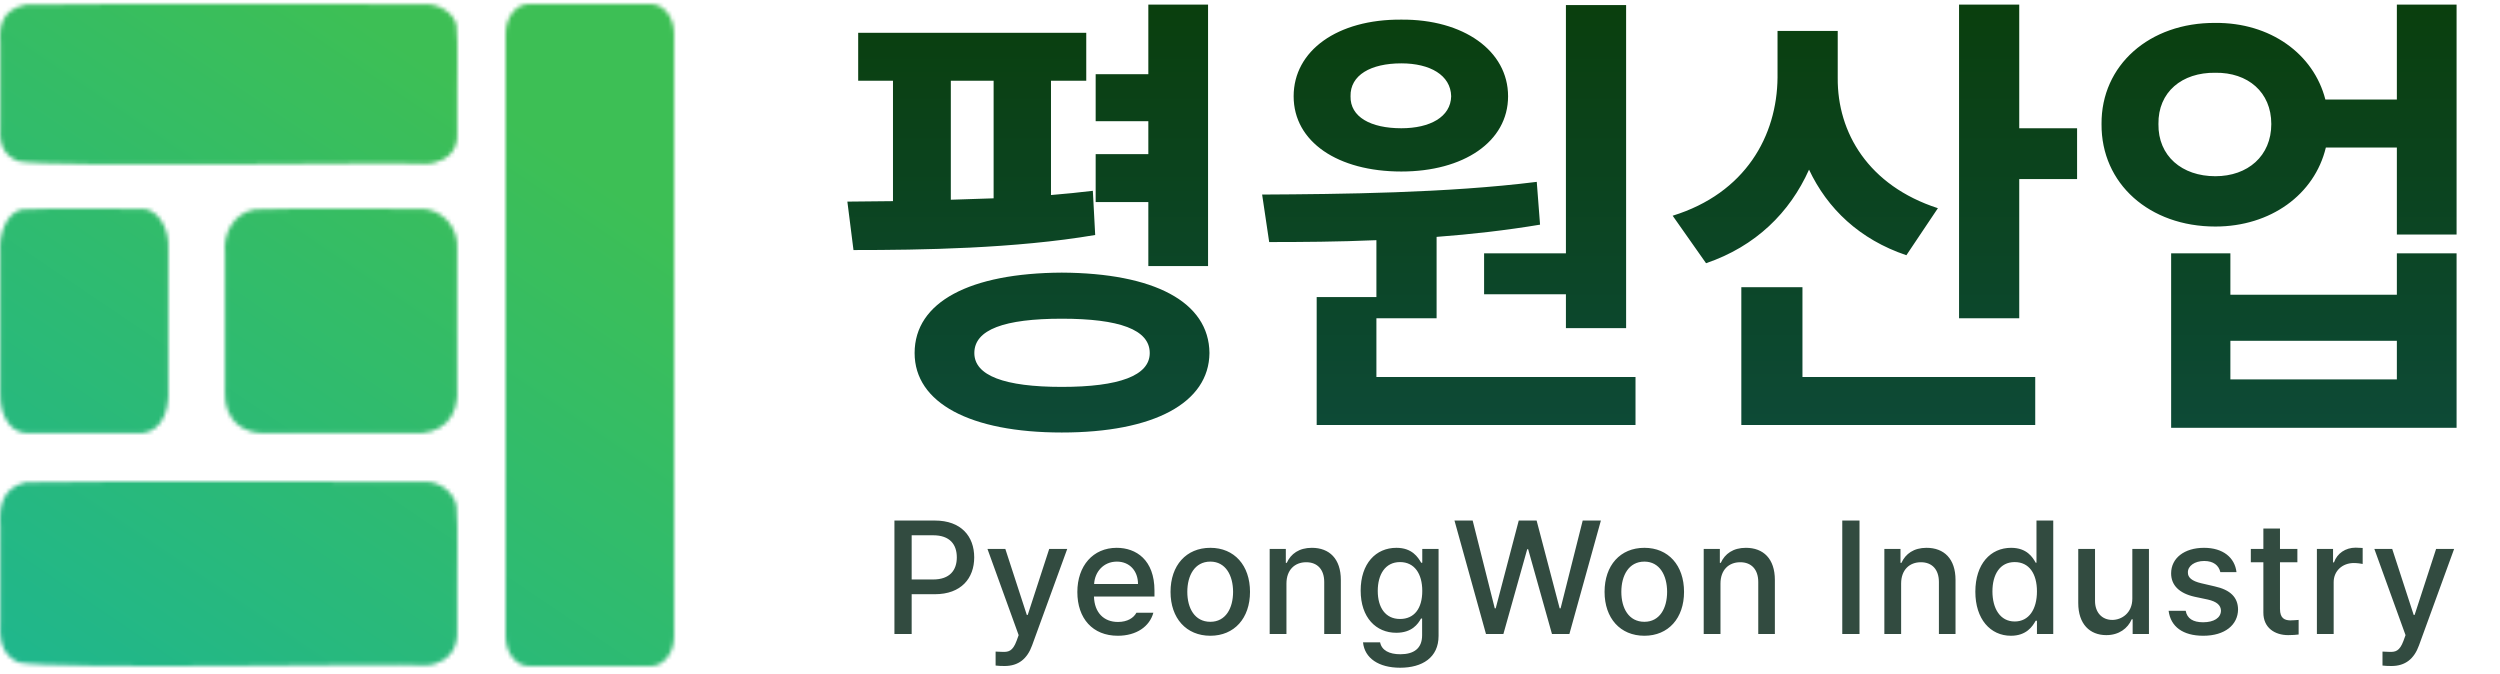 <svg width="623" height="168" viewBox="0 0 623 168" fill="none" xmlns="http://www.w3.org/2000/svg">
<mask id="mask0_31_190" style="mask-type:alpha" maskUnits="userSpaceOnUse" x="0" y="1" width="168" height="165">
<path d="M6.404 1.169C25.269 0.8 95.841 1.169 106.118 1.044C109.544 0.992 113.139 3.343 113.753 6.254C114.26 11.922 113.806 18.179 113.948 23.965C113.931 27.207 113.957 29.603 113.948 32.219C114.162 35.315 113.557 38.027 110.398 39.737C108.423 40.673 107.506 40.813 106.216 40.842C97.149 40.356 13.87 41.837 4.705 40.223C-0.011 38.521 -0.145 34.578 0.06 30.937C0.06 25.667 0.06 15.975 0.06 10.787C-0.242 6.475 0.416 2.451 6.316 1.191L6.404 1.176V1.169Z" fill="url(#paint0_linear_31_190)"/>
<path d="M6.404 120.194C25.269 119.77 95.841 120.194 106.118 120.05C109.544 119.991 113.139 122.695 113.753 126.042C114.26 132.56 113.806 139.756 113.948 146.409C113.931 150.139 113.957 152.893 113.948 155.902C114.162 159.462 113.557 162.581 110.398 164.547C108.423 165.624 107.506 165.785 106.216 165.818C97.149 165.259 13.87 166.963 4.705 165.107C-0.011 163.149 -0.145 158.614 0.06 154.427C0.06 148.367 0.06 137.222 0.06 131.255C-0.242 126.288 0.416 121.669 6.316 120.211L6.404 120.194Z" fill="url(#paint1_linear_31_190)"/>
<path d="M5.415 52.2C12.813 51.765 29.403 52.2 34.881 52.044C39.014 51.63 42.279 56.536 41.955 62.114C41.948 67.941 41.955 87.192 41.955 96.216C42.426 104.103 39.154 108.615 33.543 107.932C26.63 107.942 11.401 107.932 7.114 107.932C5.467 108.046 3.724 107.342 2.393 105.862C0.54 103.637 -0.012 100.822 0.04 97.862C0.04 94.136 0.04 83.497 0.04 74.555C0.04 70.115 0.04 66.668 0.04 62.953C-0.306 58.202 1.606 53.131 5.327 52.231L5.415 52.21V52.2Z" fill="url(#paint2_linear_31_190)"/>
<path d="M63.478 52.2C73.694 51.765 96.604 52.2 104.169 52.044C109.876 51.63 114.385 56.536 113.938 62.114C113.928 67.941 113.938 87.192 113.938 96.216C114.588 104.103 110.069 108.615 102.321 107.932C92.775 107.942 71.745 107.932 65.824 107.932C63.549 108.046 61.143 107.342 59.305 105.862C56.746 103.647 55.984 100.822 56.055 97.862C56.055 94.136 56.055 83.497 56.055 74.555C56.055 70.115 56.055 66.668 56.055 62.953C55.578 58.202 58.218 53.131 63.356 52.231L63.478 52.21V52.2Z" fill="url(#paint3_linear_31_190)"/>
<path d="M126 8.416C126 4.32 128.594 1 131.793 1H162.207C165.406 1 168 4.32 168 8.416V158.584C168 162.68 165.406 166 162.207 166H131.793C128.594 166 126 162.68 126 158.584V8.416Z" fill="url(#paint4_linear_31_190)"/>
</mask>
<g mask="url(#mask0_31_190)">
<path d="M-86.946 -50.214L174 -10.714C174 -10.714 338.554 226.286 174 201.5C9.446 176.713 -15.946 201.5 -15.946 201.5L-86.946 -50.214Z" fill="url(#paint5_linear_31_190)"/>
</g>
<path d="M270.695 8.172V20.125H261.906V48.602C265.48 48.309 268.996 47.957 272.336 47.547L272.922 58.562C252.883 61.961 229.562 62.312 212.688 62.312L211.164 50.242L222.531 50.125V20.125H213.859V8.172H270.695ZM301.047 1.141V66.297H286.164V50.359H273.039V38.406H286.164V30.203H273.039V18.484H286.164V1.141H301.047ZM264.602 67.938C287.57 68.055 301.281 75.203 301.398 87.977C301.281 100.398 287.57 107.781 264.602 107.781C241.75 107.781 227.922 100.398 227.922 87.977C227.922 75.203 241.75 68.055 264.602 67.938ZM264.602 79.422C250.305 79.422 242.805 82.117 242.805 87.977C242.805 93.602 250.305 96.414 264.602 96.414C278.898 96.414 286.516 93.602 286.516 87.977C286.516 82.117 278.898 79.422 264.602 79.422ZM236.945 49.773L247.609 49.422V20.125H236.945V49.773ZM405.227 1.258V81.766H390.227V73.328H369.836V63.133H390.227V1.258H405.227ZM407.57 93.953V105.906H328.117V74.031H343V59.852C333.449 60.262 324.367 60.32 316.281 60.32L314.523 48.484C334.094 48.367 360.461 48.133 382.961 45.32L383.781 55.984C375.344 57.391 366.613 58.387 358 59.031V79.305H343V93.953H407.57ZM349.211 4.891C364.68 4.773 375.812 12.625 375.812 23.992C375.812 35.359 364.68 42.742 349.211 42.742C333.391 42.742 322.375 35.359 322.375 23.992C322.375 12.625 333.273 4.773 349.211 4.891ZM349.211 15.789C341.594 15.789 336.438 18.719 336.555 23.992C336.438 29.148 341.594 31.961 349.211 31.961C356.359 31.961 361.516 29.148 361.633 23.992C361.516 18.719 356.359 15.789 349.211 15.789ZM457.961 19.422C457.844 33.016 465.578 46.258 482.922 51.883L475.07 63.602C463.41 59.676 455.383 52 450.812 42.273C446.008 52.996 437.512 61.375 425.148 65.594L416.828 53.758C434.992 48.133 442.844 33.836 442.961 19.305V7.703H457.961V19.422ZM503.195 1.141V31.961H517.609V44.617H503.195V79.305H488.195V1.141H503.195ZM507.18 93.953V105.906H433.938V71.57H449.172V93.953H507.18ZM552.062 5.711C565.715 5.594 576.555 13.387 579.484 24.812H597.297V1.141H612.18V58.445H597.297V36.766H579.602C576.789 48.484 565.832 56.453 552.062 56.453C535.656 56.453 523.586 45.789 523.703 30.906C523.586 16.258 535.656 5.594 552.062 5.711ZM552.062 18.133C543.742 18.016 537.766 22.938 537.883 30.906C537.766 38.875 543.742 43.914 552.062 43.914C560.148 43.914 566.008 38.875 566.008 30.906C566.008 22.938 560.148 18.016 552.062 18.133ZM555.812 63.133V73.445H597.297V63.133H612.18V106.609H541.047V63.133H555.812ZM555.812 94.539H597.297V84.93H555.812V94.539Z" fill="url(#paint6_linear_31_190)"/>
<path d="M222.891 158V129.719H232.969C239.531 129.719 242.773 133.664 242.773 138.898C242.773 144.094 239.531 148.078 232.969 148.078H227.188V158H222.891ZM227.188 144.406H232.539C236.719 144.406 238.438 142.062 238.438 138.898C238.438 135.695 236.719 133.391 232.539 133.391H227.188V144.406ZM250.331 165.969C249.472 165.969 248.652 165.93 248.105 165.852V162.375C248.573 162.414 249.394 162.453 249.98 162.453C251.269 162.453 252.362 162.336 253.339 159.68L253.847 158.273L246.073 136.789H250.527L255.878 153.234H256.112L261.464 136.789H265.956L257.206 160.812C255.995 164.172 253.808 165.969 250.331 165.969ZM278.553 158.43C272.303 158.43 268.475 154.133 268.475 147.531C268.475 141.008 272.381 136.516 278.28 136.516C283.123 136.516 287.694 139.523 287.694 147.18V148.664H272.616C272.733 152.688 275.096 154.992 278.592 154.992C280.975 154.992 282.498 153.977 283.202 152.688H287.42C286.483 156.125 283.202 158.43 278.553 158.43ZM272.655 145.539H283.592C283.592 142.297 281.522 139.953 278.319 139.953C274.979 139.953 272.811 142.531 272.655 145.539ZM301.619 158.43C295.603 158.43 291.697 154.055 291.697 147.492C291.697 140.891 295.603 136.516 301.619 136.516C307.595 136.516 311.502 140.891 311.502 147.492C311.502 154.055 307.595 158.43 301.619 158.43ZM301.619 154.953C305.447 154.953 307.283 151.555 307.283 147.492C307.283 143.43 305.447 139.953 301.619 139.953C297.713 139.953 295.877 143.43 295.877 147.492C295.877 151.555 297.713 154.953 301.619 154.953ZM320.583 145.422V158H316.403V136.789H320.427V140.266H320.661C321.677 138 323.747 136.516 326.911 136.516C331.286 136.516 334.137 139.25 334.137 144.523V158H329.997V145.031C329.997 141.945 328.317 140.109 325.505 140.109C322.653 140.109 320.583 142.023 320.583 145.422ZM348.922 166.398C343.57 166.398 340.055 164.016 339.664 160.07H343.922C344.312 162.062 346.188 163.039 348.961 163.039C352.281 163.039 354.391 161.633 354.391 158.312V154.133H354.117C353.375 155.5 351.852 157.688 347.945 157.688C342.945 157.688 339.078 153.938 339.078 147.18C339.078 140.422 342.867 136.516 347.984 136.516C351.93 136.516 353.375 138.898 354.156 140.227H354.43V136.789H358.492V158.469C358.492 163.898 354.391 166.398 348.922 166.398ZM348.883 154.25C352.438 154.25 354.43 151.633 354.43 147.258C354.43 142.961 352.477 140.07 348.883 140.07C345.172 140.07 343.336 143.195 343.336 147.258C343.336 151.398 345.25 154.25 348.883 154.25ZM370.308 158L362.456 129.719H366.988L372.495 151.594H372.73L378.472 129.719H382.925L388.667 151.594H388.902L394.409 129.719H398.941L391.089 158H386.753L380.816 136.867H380.581L374.644 158H370.308ZM409.78 158.43C403.764 158.43 399.858 154.055 399.858 147.492C399.858 140.891 403.764 136.516 409.78 136.516C415.756 136.516 419.663 140.891 419.663 147.492C419.663 154.055 415.756 158.43 409.78 158.43ZM409.78 154.953C413.608 154.953 415.444 151.555 415.444 147.492C415.444 143.43 413.608 139.953 409.78 139.953C405.873 139.953 404.038 143.43 404.038 147.492C404.038 151.555 405.873 154.953 409.78 154.953ZM428.744 145.422V158H424.564V136.789H428.587V140.266H428.822C429.837 138 431.908 136.516 435.072 136.516C439.447 136.516 442.298 139.25 442.298 144.523V158H438.158V145.031C438.158 141.945 436.478 140.109 433.666 140.109C430.814 140.109 428.744 142.023 428.744 145.422ZM463.391 129.719V158H459.094V129.719H463.391ZM473.761 145.422V158H469.581V136.789H473.605V140.266H473.839C474.855 138 476.925 136.516 480.089 136.516C484.464 136.516 487.316 139.25 487.316 144.523V158H483.175V145.031C483.175 141.945 481.495 140.109 478.683 140.109C475.831 140.109 473.761 142.023 473.761 145.422ZM501.123 158.43C496.006 158.43 492.256 154.289 492.256 147.453C492.256 140.539 496.045 136.516 501.163 136.516C505.108 136.516 506.553 138.898 507.295 140.227H507.491V129.719H511.67V158H507.608V154.68H507.295C506.514 156.086 504.991 158.43 501.123 158.43ZM502.061 154.875C505.616 154.875 507.608 151.828 507.608 147.375C507.608 142.961 505.655 140.07 502.061 140.07C498.35 140.07 496.514 143.195 496.514 147.375C496.514 151.633 498.428 154.875 502.061 154.875ZM531.377 149.172V136.789H535.517V158H531.455V154.328H531.22C530.244 156.594 528.056 158.273 524.892 158.273C520.791 158.273 517.9 155.539 517.9 150.266V136.789H522.08V149.758C522.08 152.648 523.837 154.484 526.377 154.484C528.681 154.484 531.377 152.805 531.377 149.172ZM553.309 142.57C552.919 140.891 551.591 139.797 549.286 139.797C546.903 139.797 545.184 141.047 545.223 142.648C545.184 143.898 546.2 144.797 548.544 145.344L551.903 146.125C555.809 146.984 557.684 148.859 557.723 151.867C557.684 155.695 554.481 158.43 549.052 158.43C543.973 158.43 540.927 156.164 540.419 152.219H544.677C545.028 154.133 546.513 155.07 549.013 155.07C551.708 155.07 553.427 153.977 553.466 152.18C553.427 150.812 552.411 149.914 550.184 149.406L546.864 148.703C543.036 147.844 541.044 145.812 541.044 142.883C541.044 139.094 544.325 136.516 549.247 136.516C553.973 136.516 556.903 138.938 557.333 142.57H553.309ZM572.508 136.789V140.109H568.172V151.75C568.172 154.133 569.383 154.562 570.711 154.602C571.297 154.602 572.234 154.523 572.82 154.484V158.117C572.234 158.195 571.336 158.273 570.203 158.273C566.922 158.273 563.992 156.477 564.031 152.609V140.109H560.906V136.789H564.031V131.711H568.172V136.789H572.508ZM577.37 158V136.789H581.394V140.148H581.628C582.409 137.883 584.519 136.477 587.019 136.477C587.527 136.477 588.347 136.516 588.777 136.555V140.539C588.425 140.461 587.448 140.305 586.589 140.305C583.698 140.305 581.55 142.297 581.55 145.07V158H577.37ZM595.944 165.969C595.084 165.969 594.264 165.93 593.717 165.852V162.375C594.186 162.414 595.006 162.453 595.592 162.453C596.881 162.453 597.975 162.336 598.952 159.68L599.459 158.273L591.686 136.789H596.139L601.491 153.234H601.725L607.077 136.789H611.569L602.819 160.812C601.608 164.172 599.42 165.969 595.944 165.969Z" fill="#324B40"/>
<defs>
<linearGradient id="paint0_linear_31_190" x1="57" y1="1" x2="57" y2="41" gradientUnits="userSpaceOnUse">
<stop stop-color="#2A9658"/>
<stop offset="0.077" stop-color="#288E53"/>
<stop offset="1" stop-color="#0D301C"/>
</linearGradient>
<linearGradient id="paint1_linear_31_190" x1="57" y1="120" x2="57" y2="166" gradientUnits="userSpaceOnUse">
<stop stop-color="#2A9658"/>
<stop offset="0.077" stop-color="#288E53"/>
<stop offset="1" stop-color="#0D301C"/>
</linearGradient>
<linearGradient id="paint2_linear_31_190" x1="21" y1="52" x2="21" y2="108" gradientUnits="userSpaceOnUse">
<stop stop-color="#2A9658"/>
<stop offset="0.077" stop-color="#288E53"/>
<stop offset="1" stop-color="#0D301C"/>
</linearGradient>
<linearGradient id="paint3_linear_31_190" x1="85" y1="52" x2="85" y2="108" gradientUnits="userSpaceOnUse">
<stop stop-color="#2A9658"/>
<stop offset="0.077" stop-color="#288E53"/>
<stop offset="1" stop-color="#0D301C"/>
</linearGradient>
<linearGradient id="paint4_linear_31_190" x1="147" y1="1" x2="147" y2="166" gradientUnits="userSpaceOnUse">
<stop stop-color="#2A9658"/>
<stop offset="0.077" stop-color="#288E53"/>
<stop offset="1" stop-color="#0D301C"/>
</linearGradient>
<linearGradient id="paint5_linear_31_190" x1="187.353" y1="69.851" x2="80.662" y2="227.743" gradientUnits="userSpaceOnUse">
<stop stop-color="#3DBF55"/>
<stop offset="1" stop-color="#1EB68F"/>
</linearGradient>
<linearGradient id="paint6_linear_31_190" x1="415.5" y1="0" x2="415.5" y2="108" gradientUnits="userSpaceOnUse">
<stop stop-color="#0A3F0D"/>
<stop offset="1" stop-color="#0D4A37"/>
</linearGradient>
</defs>
</svg>

